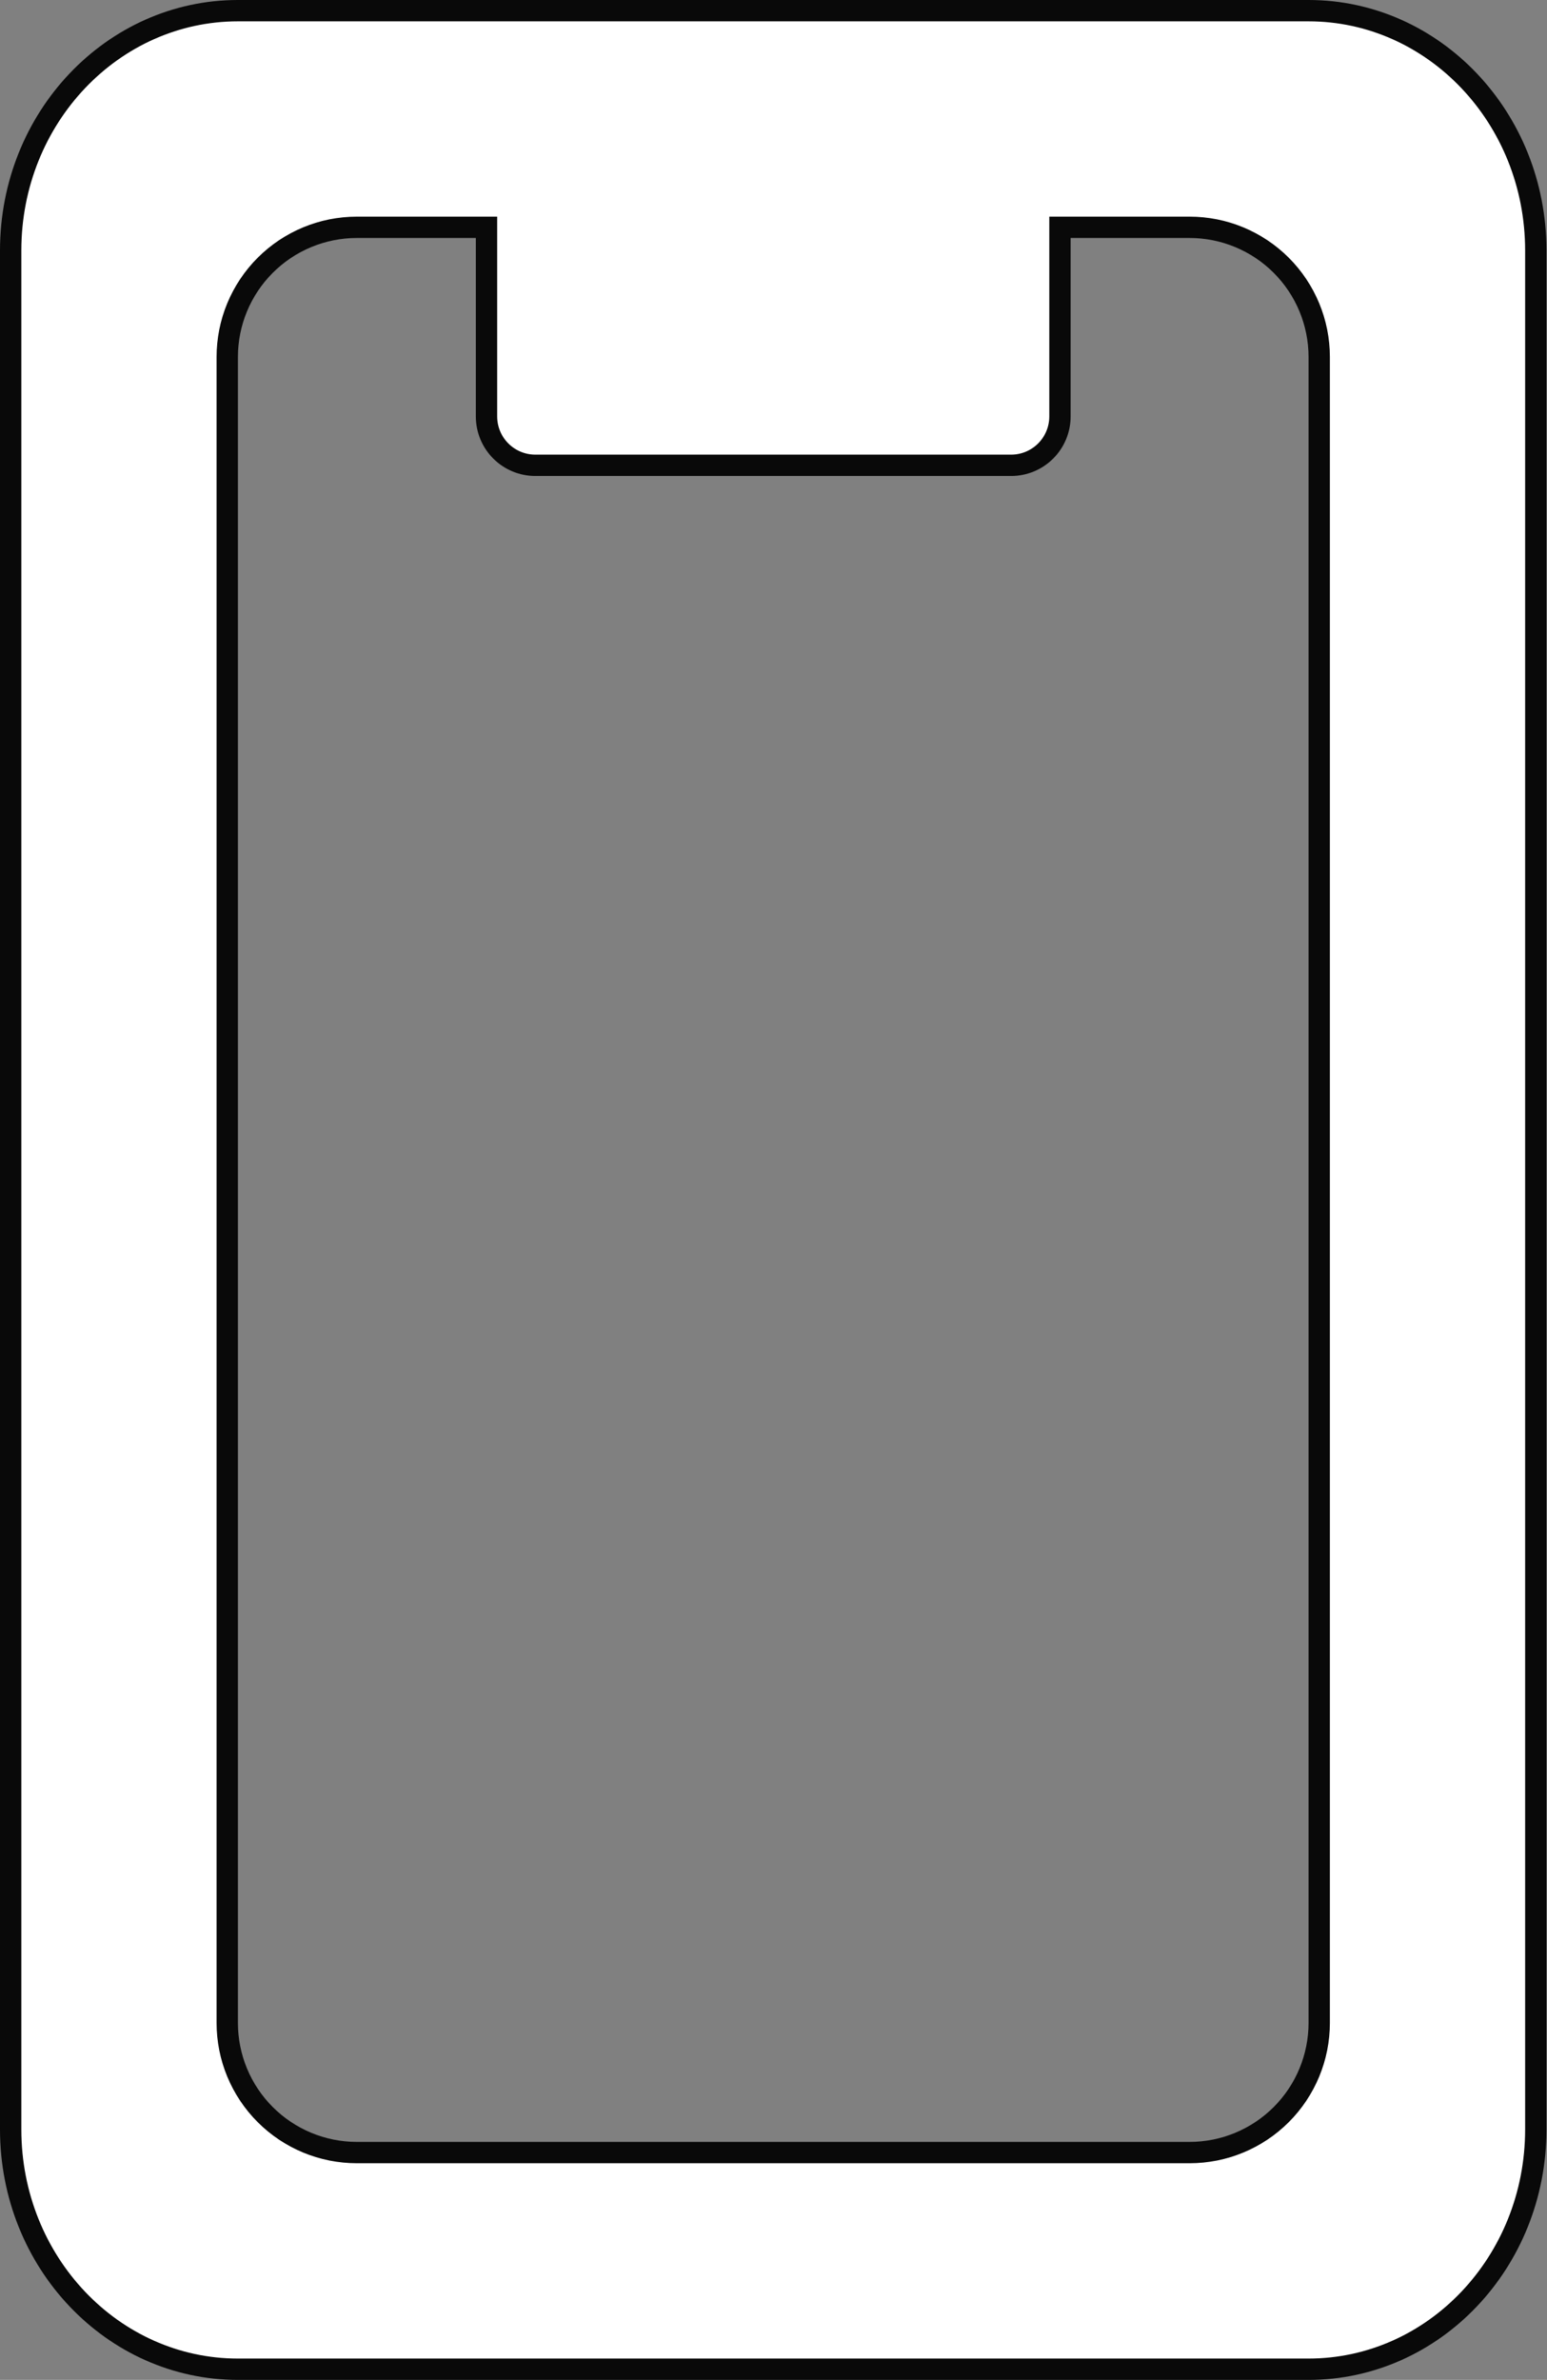 <svg width="145" height="223" viewBox="0 0 145 223" fill="none" xmlns="http://www.w3.org/2000/svg">
<rect x="0" y="0" width="145" height="223" fill="#808080" stroke="none"/>
<path d="M100.35 21.3H99.35V22.3V39.025C99.35 40.238 98.868 41.402 98.01 42.26C97.152 43.118 95.988 43.6 94.775 43.6H50.175C48.962 43.6 47.798 43.118 46.94 42.26C46.082 41.402 45.6 40.238 45.6 39.025V22.3V21.3H44.6H33.45C30.228 21.3 27.137 22.58 24.859 24.859C22.58 27.137 21.3 30.228 21.3 33.45V189.55C21.3 192.772 22.58 195.863 24.859 198.141C27.137 200.42 30.228 201.7 33.45 201.7H111.5C114.722 201.7 117.813 200.42 120.091 198.141C122.37 195.863 123.65 192.772 123.65 189.55V33.45C123.65 30.228 122.37 27.137 120.091 24.859C117.813 22.58 114.722 21.3 111.5 21.3H100.35ZM22.3 1H122.65C134.371 1 143.95 11.018 143.95 23.471V199.529C143.95 211.982 134.371 222 122.65 222H22.3C10.579 222 1 211.982 1 199.529V23.471C1 11.018 10.579 1 22.3 1Z" fill="white" stroke="#090909" stroke-width="2"/>
</svg>
